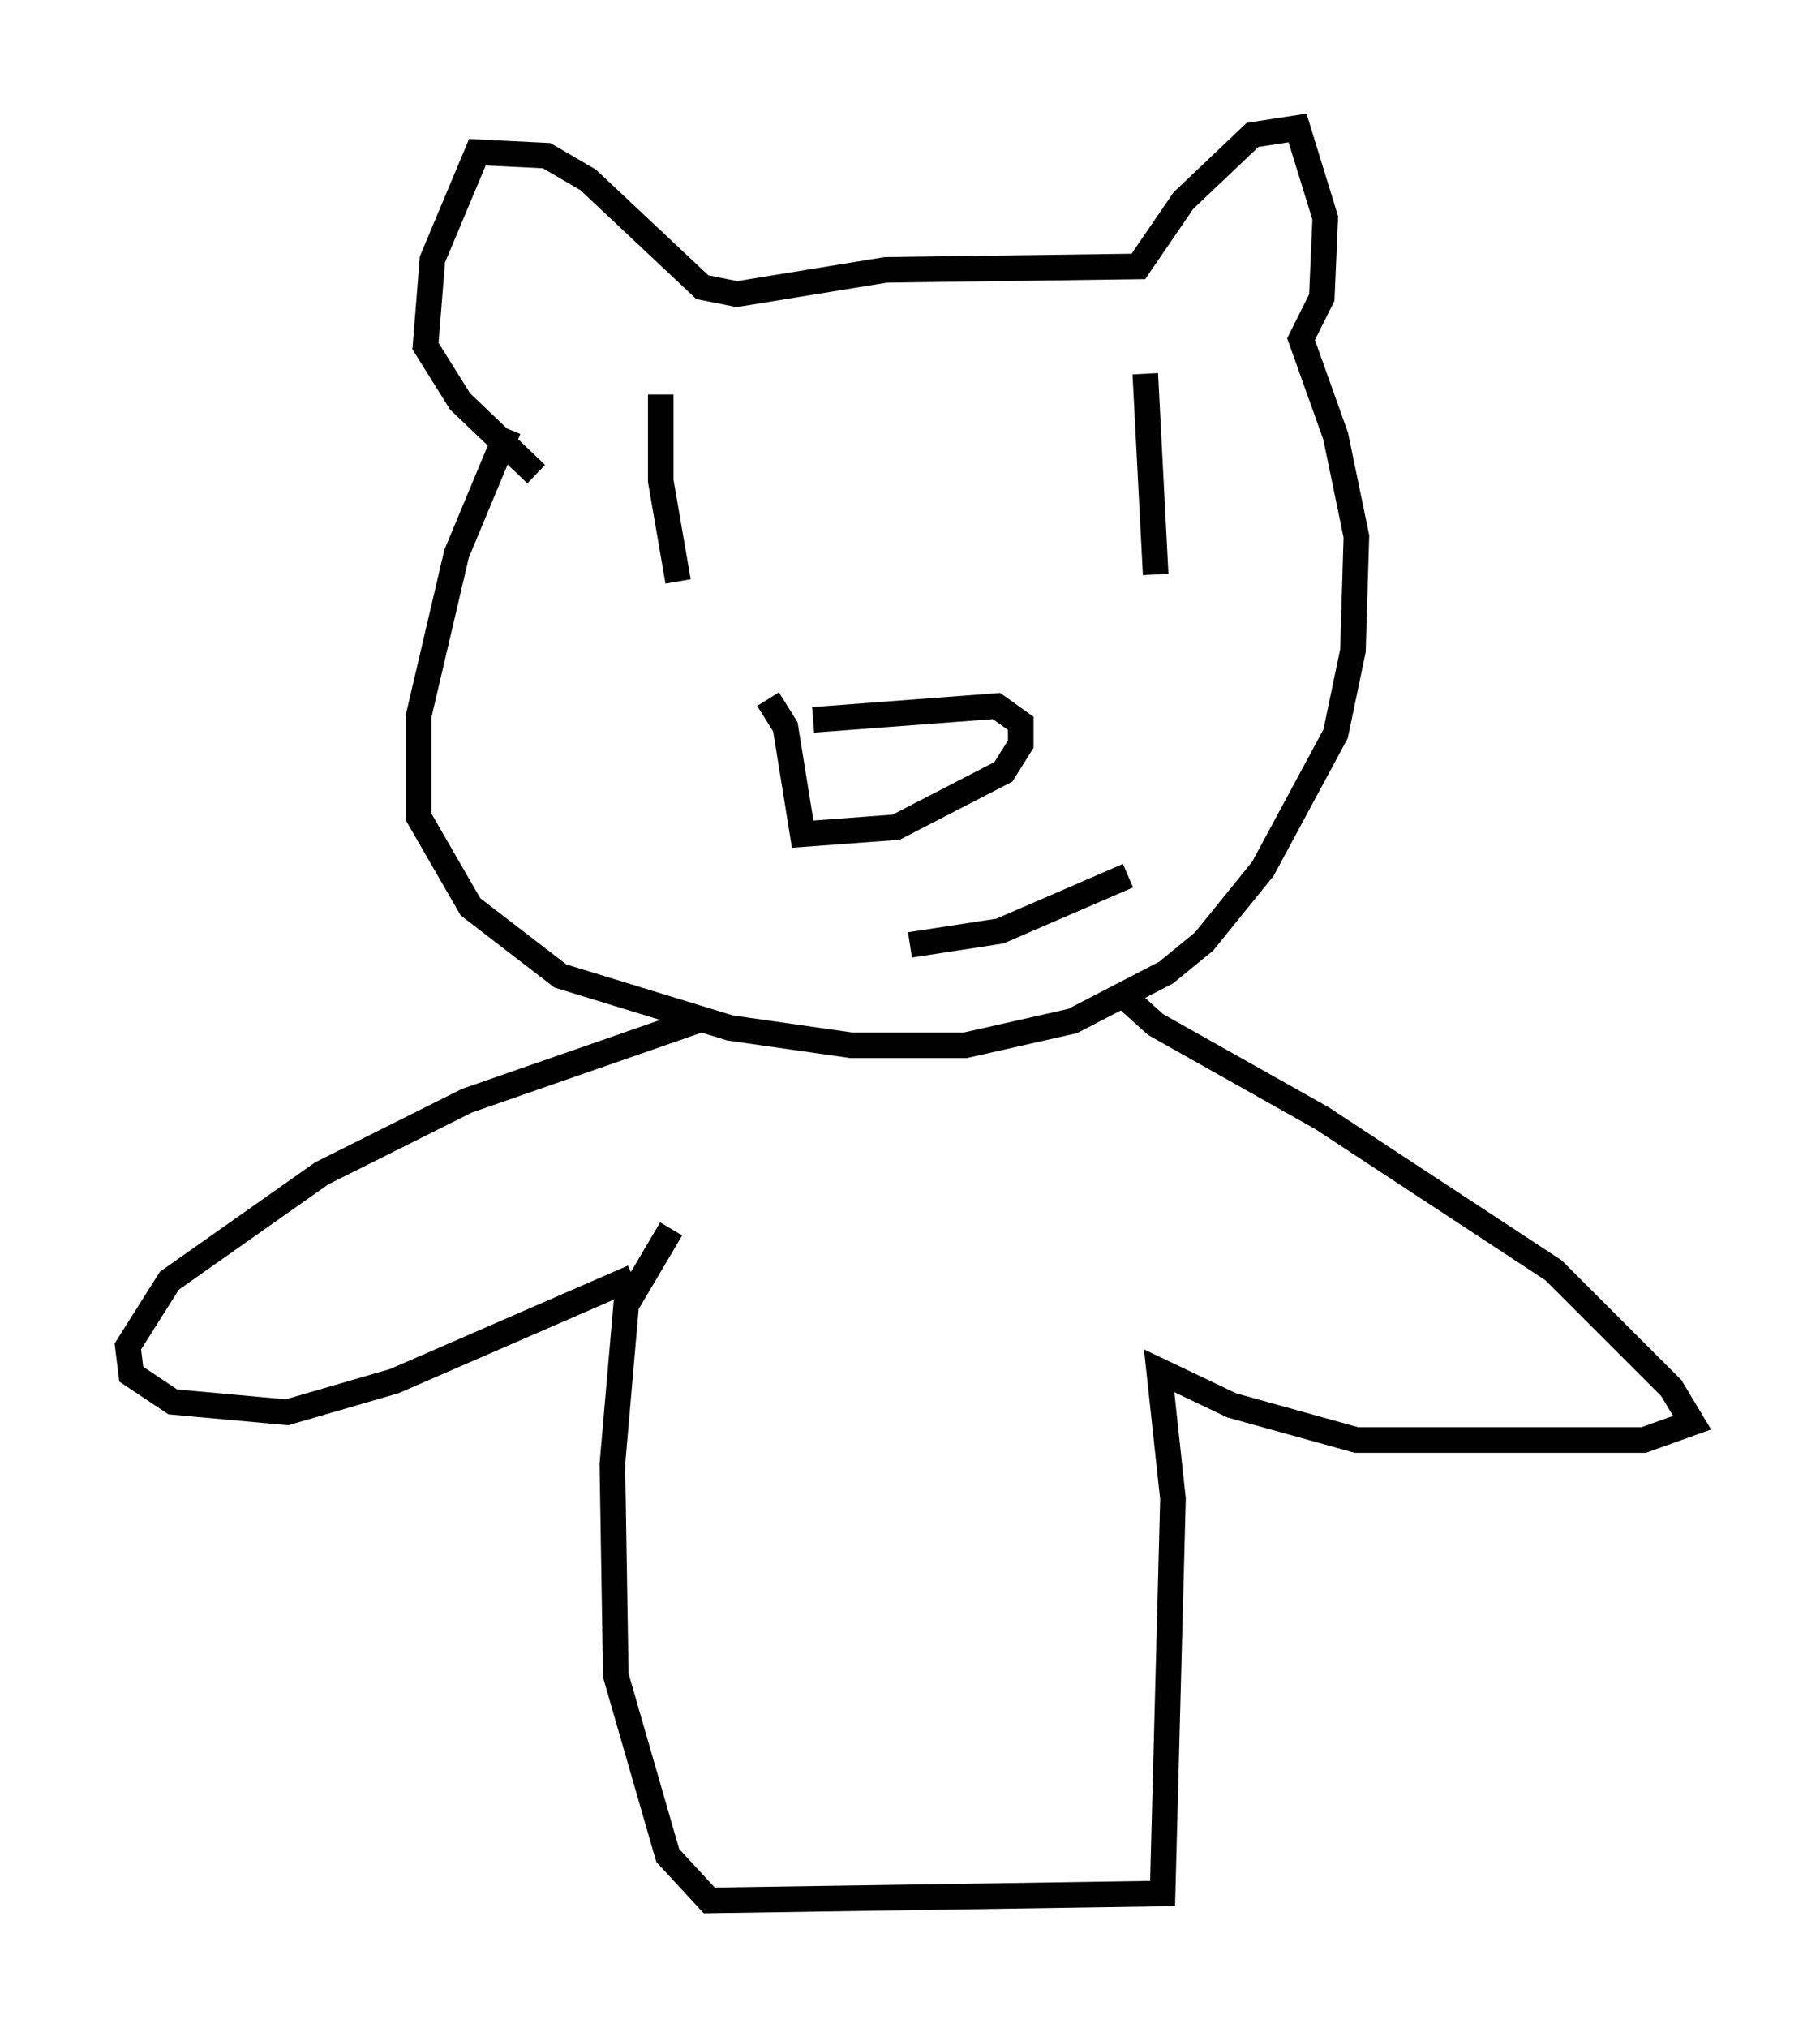 <?xml version="1.0" encoding="utf-8" ?>
<svg baseProfile="full" height="79.282" version="1.1" width="71.163" xmlns="http://www.w3.org/2000/svg" xmlns:ev="http://www.w3.org/2001/xml-events" xmlns:xlink="http://www.w3.org/1999/xlink"><defs /><rect fill="white" height="79.282" width="71.163" x="0" y="0" /><path d="M28.274, 29.628 m3.518, -1.488 l7.172, -0.541 0.947, 0.677 l0.0, 0.812 -0.677, 1.083 l-4.195, 2.165 -3.654, 0.271 l-0.677, -4.195 -0.677, -1.083 m-4.195, -11.908 l0.0, 3.383 0.677, 3.924 m18.268, -8.119 l0.406, 7.848 m-25.304, -5.683 l-2.03, 4.871 -1.488, 6.36 l0.0, 3.924 2.03, 3.518 l3.518, 2.706 6.631, 2.03 l4.736, 0.677 4.465, 0.0 l4.195, -0.947 3.654, -1.894 l1.488, -1.218 2.3, -2.842 l2.842, -5.277 0.677, -3.248 l0.135, -4.465 -0.812, -3.924 l-1.353, -3.789 0.812, -1.624 l0.135, -3.112 -1.083, -3.518 l-1.759, 0.271 -2.706, 2.571 l-1.759, 2.571 -9.878, 0.135 l-5.819, 0.947 -1.353, -0.271 l-4.465, -4.195 -1.624, -0.947 l-2.706, -0.135 -1.759, 4.195 l-0.271, 3.383 1.353, 2.165 l2.977, 2.842 m23.139, 15.697 l-5.007, 2.165 -3.518, 0.541 m-7.984, 2.842 l-9.337, 3.248 -5.683, 2.842 l-5.954, 4.195 -1.624, 2.571 l0.135, 1.083 1.624, 1.083 l4.465, 0.406 4.195, -1.218 l9.337, -4.059 m19.08, -11.096 l1.353, 1.218 6.495, 3.654 l9.066, 5.954 4.601, 4.601 l0.812, 1.353 -1.894, 0.677 l-11.231, 0.0 -4.871, -1.353 l-2.842, -1.353 0.541, 5.007 l-0.406, 15.426 -17.726, 0.271 l-1.624, -1.759 -2.03, -7.036 l-0.135, -8.254 0.541, -6.225 l1.759, -2.977 " fill="none" stroke="black" stroke-width="1" /></svg>